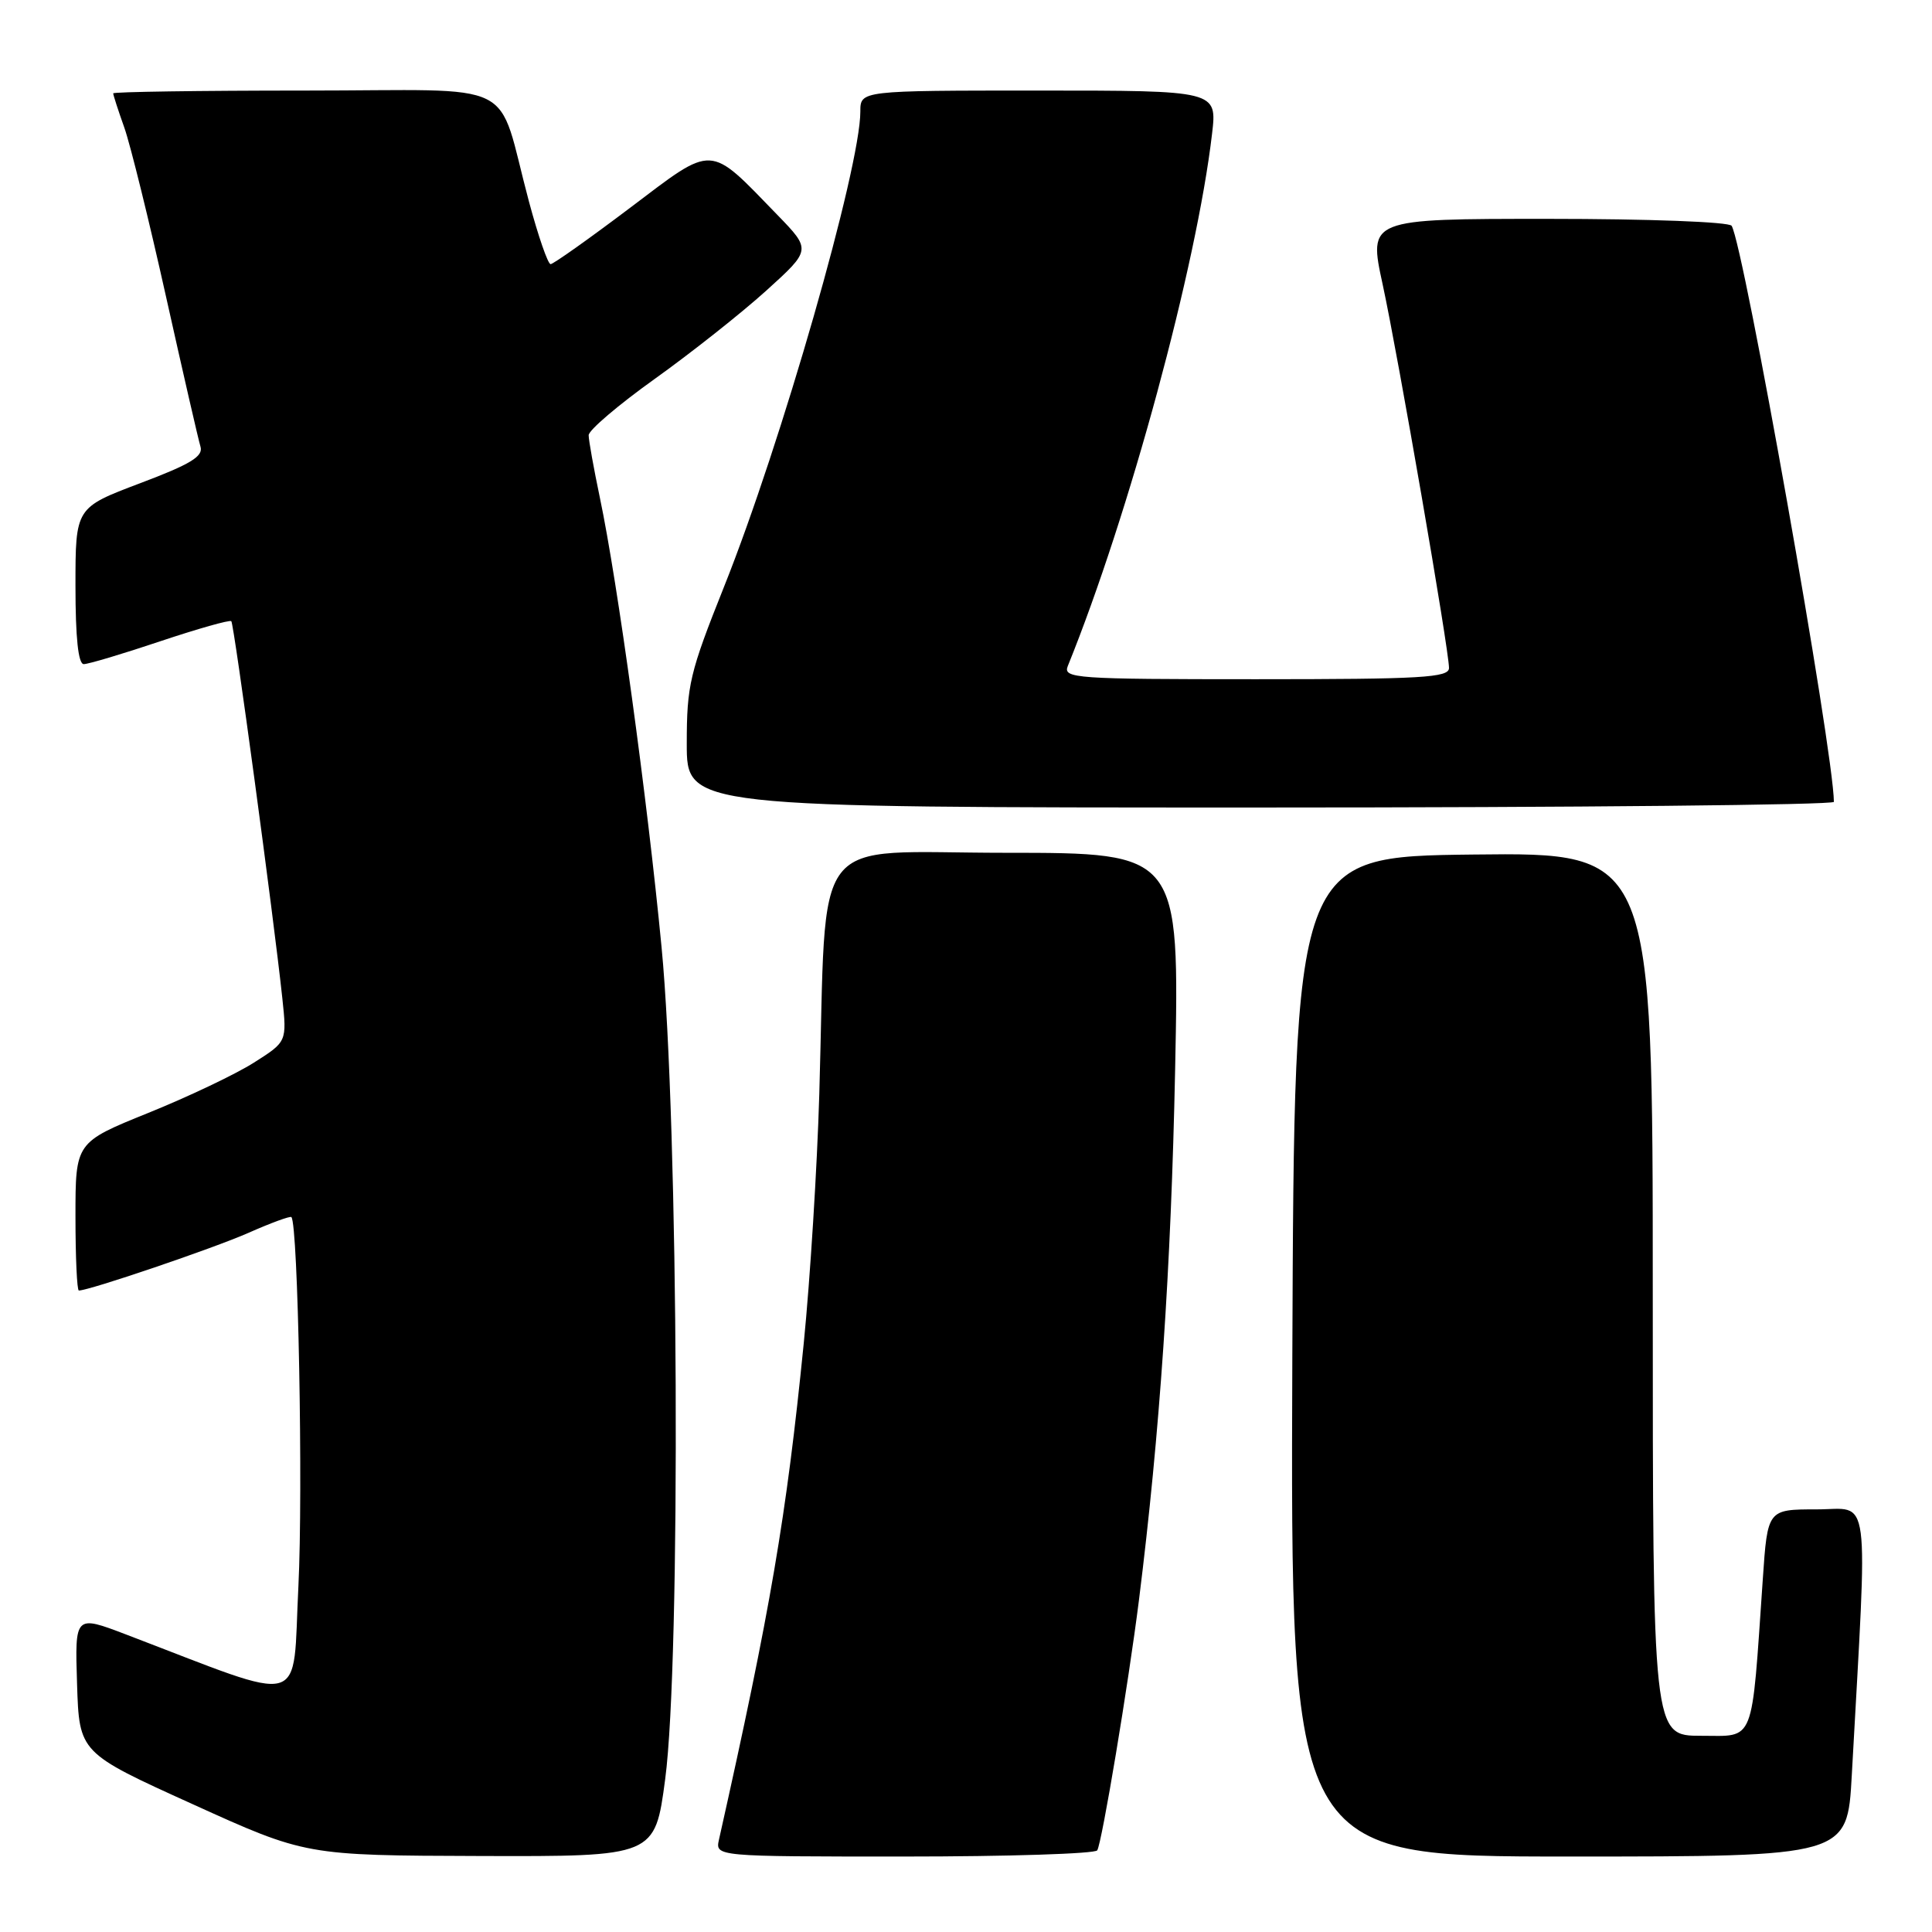 <?xml version="1.0" encoding="UTF-8" standalone="no"?>
<!DOCTYPE svg PUBLIC "-//W3C//DTD SVG 1.1//EN" "http://www.w3.org/Graphics/SVG/1.1/DTD/svg11.dtd" >
<svg xmlns="http://www.w3.org/2000/svg" xmlns:xlink="http://www.w3.org/1999/xlink" version="1.1" viewBox="0 0 256 256">
 <g >
 <path fill="currentColor"
d=" M 88.14 235.75 C 90.23 220.02 89.92 148.94 87.66 125.50 C 85.76 105.70 81.82 77.04 79.49 65.97 C 78.67 62.06 78.00 58.33 78.00 57.67 C 78.00 57.00 81.94 53.65 86.75 50.21 C 91.56 46.77 98.20 41.52 101.50 38.54 C 107.50 33.11 107.50 33.11 103.00 28.47 C 93.80 18.99 94.74 19.04 83.47 27.55 C 78.04 31.65 73.31 35.00 72.96 35.00 C 72.60 35.00 71.32 31.29 70.10 26.75 C 65.64 10.12 69.43 12.00 40.42 12.00 C 26.44 12.00 15.00 12.17 15.00 12.37 C 15.00 12.58 15.66 14.63 16.48 16.93 C 17.29 19.23 19.77 29.30 22.00 39.31 C 24.23 49.31 26.28 58.25 26.56 59.16 C 26.97 60.47 25.28 61.50 18.54 64.04 C 10.00 67.27 10.00 67.27 10.00 77.63 C 10.00 84.52 10.37 88.00 11.10 88.00 C 11.71 88.00 16.27 86.64 21.24 84.97 C 26.21 83.31 30.44 82.11 30.65 82.31 C 31.01 82.68 36.23 121.24 37.41 132.27 C 38.02 138.03 38.02 138.03 33.65 140.80 C 31.25 142.33 24.94 145.33 19.64 147.47 C 10.00 151.37 10.00 151.37 10.00 161.18 C 10.00 166.58 10.20 171.00 10.45 171.00 C 11.83 171.00 28.30 165.40 32.90 163.37 C 35.87 162.05 38.44 161.11 38.61 161.27 C 39.50 162.17 40.17 197.58 39.54 210.19 C 38.71 226.54 41.09 225.88 16.71 216.58 C 9.92 213.99 9.92 213.99 10.21 223.12 C 10.50 232.25 10.50 232.25 25.50 239.05 C 40.50 245.86 40.50 245.86 63.64 245.93 C 86.78 246.00 86.78 246.00 88.14 235.75 Z  M 145.39 245.18 C 146.02 244.15 149.51 223.21 150.92 212.00 C 153.69 189.89 155.17 168.10 155.71 141.75 C 156.29 113.00 156.29 113.00 133.23 113.00 C 106.91 113.00 109.60 109.51 108.56 145.00 C 108.28 154.62 107.35 169.47 106.50 178.00 C 104.20 200.99 102.10 213.28 95.27 243.75 C 94.77 246.00 94.77 246.00 119.82 246.00 C 133.61 246.00 145.11 245.63 145.39 245.18 Z  M 245.37 235.25 C 247.50 196.64 247.95 200.00 240.72 200.00 C 234.21 200.00 234.21 200.00 233.58 209.25 C 232.05 231.43 232.62 230.00 225.40 230.00 C 219.00 230.00 219.00 230.00 219.00 171.48 C 219.00 112.96 219.00 112.96 195.25 113.23 C 171.50 113.50 171.50 113.50 171.24 179.75 C 170.99 246.00 170.99 246.00 207.88 246.00 C 244.78 246.00 244.78 246.00 245.37 235.25 Z  M 243.00 106.25 C 242.96 99.55 231.06 32.53 229.45 29.92 C 229.13 29.40 218.45 29.00 205.10 29.00 C 181.32 29.00 181.32 29.00 183.21 37.69 C 185.26 47.17 192.00 86.11 192.00 88.51 C 192.00 89.79 188.43 90.00 166.39 90.00 C 142.40 90.00 140.83 89.89 141.49 88.25 C 149.60 68.24 158.57 35.16 160.60 17.75 C 161.28 12.00 161.28 12.00 137.64 12.00 C 114.00 12.00 114.00 12.00 114.00 14.78 C 114.00 22.23 103.51 58.82 95.93 77.77 C 91.39 89.14 91.00 90.77 91.00 98.55 C 91.00 107.00 91.00 107.00 167.00 107.00 C 208.80 107.00 243.00 106.66 243.00 106.25 Z "/>
</g>
</svg>